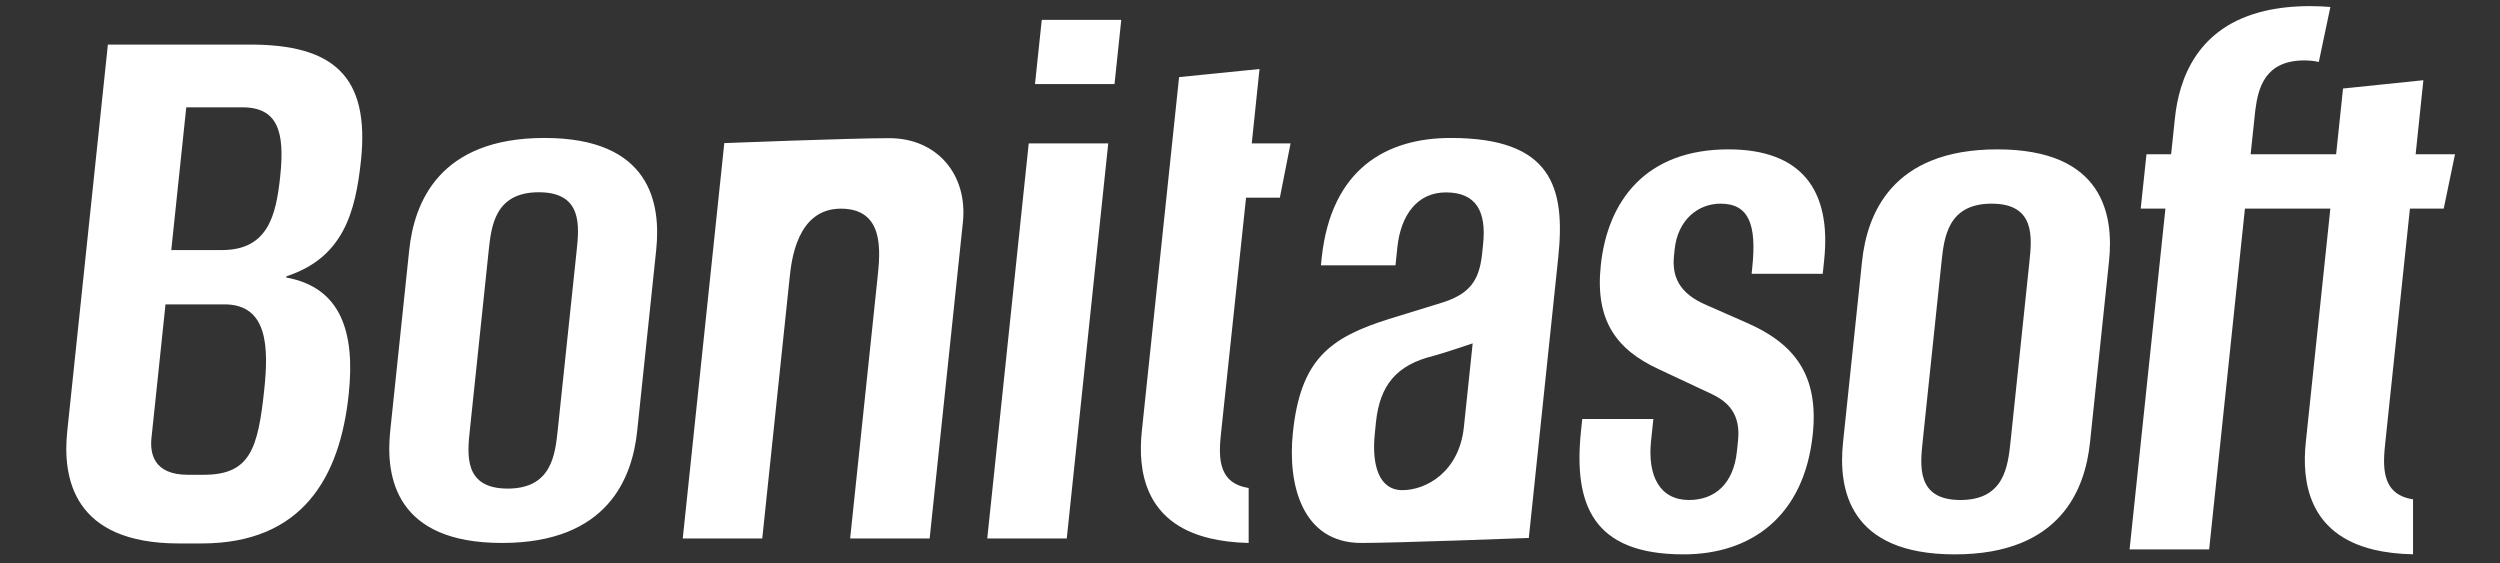 <?xml version="1.0" encoding="UTF-8" standalone="no"?>
<!DOCTYPE svg PUBLIC "-//W3C//DTD SVG 1.1//EN" "http://www.w3.org/Graphics/SVG/1.1/DTD/svg11.dtd">
<svg version="1.1" xmlns="http://www.w3.org/2000/svg" xmlns:xlink="http://www.w3.org/1999/xlink" preserveAspectRatio="xMidYMid meet" viewBox="0 0 355 80" width="355" height="80"><rect x="0" y="0" width="355" height="80" fill="#333333" stroke="none"/><defs><path d="M-17.84 27.87C-16.94 27.31 -12.44 24.5 -4.33 19.45C-11.38 14.4 -15.29 11.6 -16.07 11.04C-16.33 13.56 -16.48 14.96 -16.51 15.24C-16.51 15.24 -19.38 15.22 -20.65 15.22C-32.35 15.22 -38.12 19.08 -35.91 28.85C-34.76 33.88 -33.55 36.79 -31.32 44.7C-28.39 55.17 -37.28 65.74 -51.27 65.74C-68.6 65.74 -75.55 47.93 -60.85 13.59C-57.83 6.55 -53.91 -1.19 -48.98 -9.6C-49.96 -9.86 -51.01 -10 -52.11 -10C-56.78 -10 -61.13 -7.46 -63.71 -3.69C-64 -3.21 -64.29 -2.72 -64.57 -2.24C-75.58 16.25 -80.42 31.15 -82.28 40.49C-86.84 63.27 -78.04 82.47 -53.04 82.57C-31.26 82.66 -8.79 61.42 -19.16 40.49C-24.16 30.41 -27.56 23.66 -21.6 23.66C-19.66 23.66 -18.24 23.66 -17.4 23.66C-17.43 23.94 -17.57 25.34 -17.84 27.87ZM-57.48 44.7C-56.99 40.05 -52.82 36.29 -48.18 36.29C-43.53 36.29 -40.16 40.05 -40.65 44.7C-41.14 49.35 -45.3 53.12 -49.95 53.12C-54.6 53.12 -57.97 49.35 -57.48 44.7ZM-63.71 -3.69C-64 -3.21 -64.29 -2.72 -64.57 -2.24C-64.31 -2.74 -64.02 -3.23 -63.71 -3.69ZM237.71 36.29C237.74 35.96 237.77 35.7 237.8 35.4C238.25 31.16 241.17 28.92 244.32 28.92C248.37 28.92 249.46 31.94 248.82 37.98C248.82 38.04 248.79 38.34 248.73 38.88C249.74 38.88 257.82 38.88 258.83 38.88C258.95 37.72 259.02 37.07 259.03 36.94C260.08 26.97 255.79 21.21 245.44 21.21C233.68 21.21 228.27 28.54 227.31 37.69C226.48 45.51 229.52 49.64 235.53 52.42C236.29 52.77 242.38 55.63 243.14 55.99C245.37 57.07 247.2 58.79 246.8 62.56C246.78 62.79 246.66 63.89 246.64 64.11C246.15 68.74 243.48 71 239.83 71C235.75 71 233.92 67.66 234.45 62.6C234.48 62.39 234.58 61.36 234.78 59.5C233.77 59.5 225.69 59.5 224.68 59.5C224.58 60.48 224.52 61.02 224.51 61.13C223.39 71.72 226.22 78.72 239.06 78.72C248.67 78.72 256.19 73.31 257.41 61.69C258.29 53.35 254.89 48.81 248 45.82C246.87 45.33 242.91 43.58 242.34 43.33C238.38 41.66 237.4 39.2 237.71 36.29ZM348.61 21.91L347.01 29.62C344.13 29.62 342.53 29.62 342.21 29.62C340.12 49.45 338.96 60.47 338.73 62.67C338.39 65.9 337.95 70.2 342.65 70.9C342.65 71.68 342.65 77.93 342.65 78.71C340.55 78.67 338.71 78.44 337.11 78.06C327.8 75.84 326.84 68.37 327.42 62.83C327.66 60.62 328.82 49.55 330.91 29.62C330.1 29.62 326.05 29.62 318.78 29.62L313.7 78.01L302.4 78.01L307.49 29.62L303.98 29.62L304.8 21.91C306.9 21.91 308.06 21.91 308.3 21.91C308.63 18.83 308.81 17.11 308.84 16.77C309.42 11.23 311.97 3.74 321.74 1.52C323.6 1.1 325.66 0.87 328.04 0.87C329.06 0.87 330.01 0.91 330.91 0.99C330.91 0.99 330.91 1 330.91 1.01C329.93 5.68 329.38 8.28 329.27 8.8C328.69 8.66 328.01 8.58 327.23 8.58C321.69 8.58 320.67 12.36 320.25 15.67C320.21 16.09 319.99 18.17 319.59 21.91C320.39 21.91 324.44 21.91 331.73 21.91L332.71 12.57L344.12 11.39L343.02 21.91L348.61 21.91L348.61 21.91ZM278.38 71C272.14 71 272.65 66.19 273.02 62.67C273.29 60.13 275.42 39.8 275.69 37.25C276.06 33.73 276.57 28.92 282.81 28.92C289.05 28.92 288.54 33.73 288.17 37.25C287.64 42.34 285.77 60.13 285.5 62.67C285.13 66.19 284.63 71 278.38 71ZM283.62 21.21C268.54 21.21 265.11 30.53 264.41 37.11C264.14 39.68 261.98 60.26 261.71 62.83C261.02 69.41 262.5 78.72 277.58 78.72C292.66 78.72 296.09 69.41 296.78 62.83C297.05 60.26 299.21 39.68 299.48 37.11C300.17 30.53 298.7 21.21 283.62 21.21" id="b59IsrDc5c"></path><path d="M199.14 69.6C195.75 69.6 194.76 65.93 195.23 61.51C195.33 60.57 195.33 60.5 195.39 59.92C195.94 54.74 198.26 51.83 203.53 50.54C205.13 50.11 209.12 48.76 209.12 48.76C208.87 51.14 208.12 58.27 207.87 60.65C207.2 67.01 202.53 69.6 199.14 69.6ZM187.57 37.68C188.63 37.68 197.11 37.68 198.16 37.68C198.32 36.16 198.4 35.32 198.42 35.15C198.91 30.46 201.32 27.32 205.31 27.32C209.68 27.32 211.08 30.1 210.6 34.68C210.57 34.95 210.5 35.69 210.46 36.03C210.04 40.05 208.53 41.84 204.51 43.06C203.79 43.28 198.07 45.04 197.36 45.26C188.77 47.93 184.68 51.05 183.59 61.43C182.81 68.85 184.92 77.1 193.31 77.1C198.32 77.1 217.09 76.39 217.09 76.39C217.51 72.41 220.86 40.54 221.27 36.56C222.32 26.58 220.35 19.59 206.01 19.59C196.91 19.59 189.01 23.94 187.67 36.69C187.66 36.76 187.63 37.09 187.57 37.68ZM120.72 76.46C123.06 54.24 124.35 41.89 124.61 39.43C125 35.74 125.64 29.63 119.4 29.63C113.16 29.63 112.38 37.03 112.13 39.43C111.87 41.9 110.57 54.25 108.24 76.46C107.12 76.46 98.08 76.46 96.95 76.46C100.49 42.78 102.45 24.07 102.85 20.32C102.85 20.32 120.79 19.62 126.27 19.62C133.09 19.62 137.44 24.82 136.73 31.57C136.73 31.57 135.16 46.54 132.01 76.46C129.76 76.46 121.85 76.46 120.72 76.46ZM151.48 76.46L157.37 20.36L146.08 20.36L140.19 76.46L151.48 76.46ZM159.22 2.82L158.26 11.94L146.97 11.94L147.93 2.82L159.22 2.82ZM72.09 69.38C65.84 69.38 66.35 64.57 66.72 61.05C66.99 58.51 69.12 38.18 69.39 35.63C69.76 32.11 70.27 27.3 76.51 27.3C82.75 27.3 82.25 32.11 81.88 35.63C81.34 40.72 79.47 58.51 79.2 61.05C78.83 64.57 78.33 69.38 72.09 69.38ZM55.41 61.21C54.72 67.79 56.2 77.1 71.28 77.1C86.36 77.1 89.79 67.79 90.48 61.21C90.75 58.64 92.91 38.06 93.18 35.49C93.87 28.91 92.4 19.59 77.32 19.59C62.24 19.59 58.81 28.91 58.11 35.49C57.84 38.06 55.68 58.64 55.41 61.21ZM181.74 28.07C178.86 28.07 177.26 28.07 176.94 28.07C174.83 47.88 173.66 58.88 173.43 61.08C173.09 64.32 172.61 68.58 177.31 69.29C177.31 70.07 177.31 76.32 177.31 77.1C175.21 77.05 173.4 76.82 171.81 76.44C162.49 74.22 161.55 66.76 162.14 61.21C162.49 57.86 164.25 41.11 167.43 10.95C168.2 10.88 172 10.49 178.85 9.8L177.75 20.36L183.26 20.36L181.74 28.07ZM24.32 35.51C24.54 33.49 26.24 17.27 26.45 15.24C31.23 15.24 33.88 15.24 34.41 15.24C39.47 15.24 40.46 18.73 39.79 25.03C39.2 30.67 38.02 35.51 31.5 35.51C31.02 35.51 28.62 35.51 24.32 35.51ZM26.68 67.42C21.77 67.42 21.28 64.32 21.51 62.17C21.58 61.55 21.9 58.45 22.49 52.87C22.6 51.91 23.4 44.19 23.5 43.22C28.53 43.22 31.32 43.22 31.87 43.22C38.04 43.22 38.15 49.31 37.53 55.27C36.63 63.82 35.49 67.42 28.9 67.42C28.68 67.42 26.9 67.42 26.68 67.42ZM51.26 22.78C52.52 10.76 47.28 6.33 35.54 6.33C34.19 6.33 27.45 6.33 15.32 6.33C15.03 9.11 12.7 31.34 12.4 34.11C10.69 50.38 9.74 59.42 9.55 61.23C8.86 67.82 10.34 77.17 25.41 77.17C25.73 77.17 28.3 77.17 28.62 77.17C42.99 77.17 48.29 67.72 49.52 55.96C50.46 47.09 48.37 40.81 40.66 39.41C40.66 39.39 40.68 39.25 40.68 39.23C48.74 36.6 50.48 30.15 51.26 22.78" id="eRVTy6vW9"></path><path d="M53.33 66.01L53.33 66.01L51.88 66.01L53.33 66.01Z" id="a23FCIarIj"></path></defs><g><g><g><use xlink:href="#b59IsrDc5c" opacity="1" fill="#ffffff" fill-opacity="1"></use><g><use xlink:href="#b59IsrDc5c" opacity="1" fill-opacity="0" stroke="#000000" stroke-width="1" stroke-opacity="0"></use></g></g><g><use xlink:href="#eRVTy6vW9" opacity="1" fill="#ffffff" fill-opacity="1"></use><g><use xlink:href="#eRVTy6vW9" opacity="1" fill-opacity="0" stroke="#000000" stroke-width="1" stroke-opacity="0"></use></g></g><g><use xlink:href="#a23FCIarIj" opacity="1" fill="#bf1c1c" fill-opacity="1"></use></g></g></g></svg>